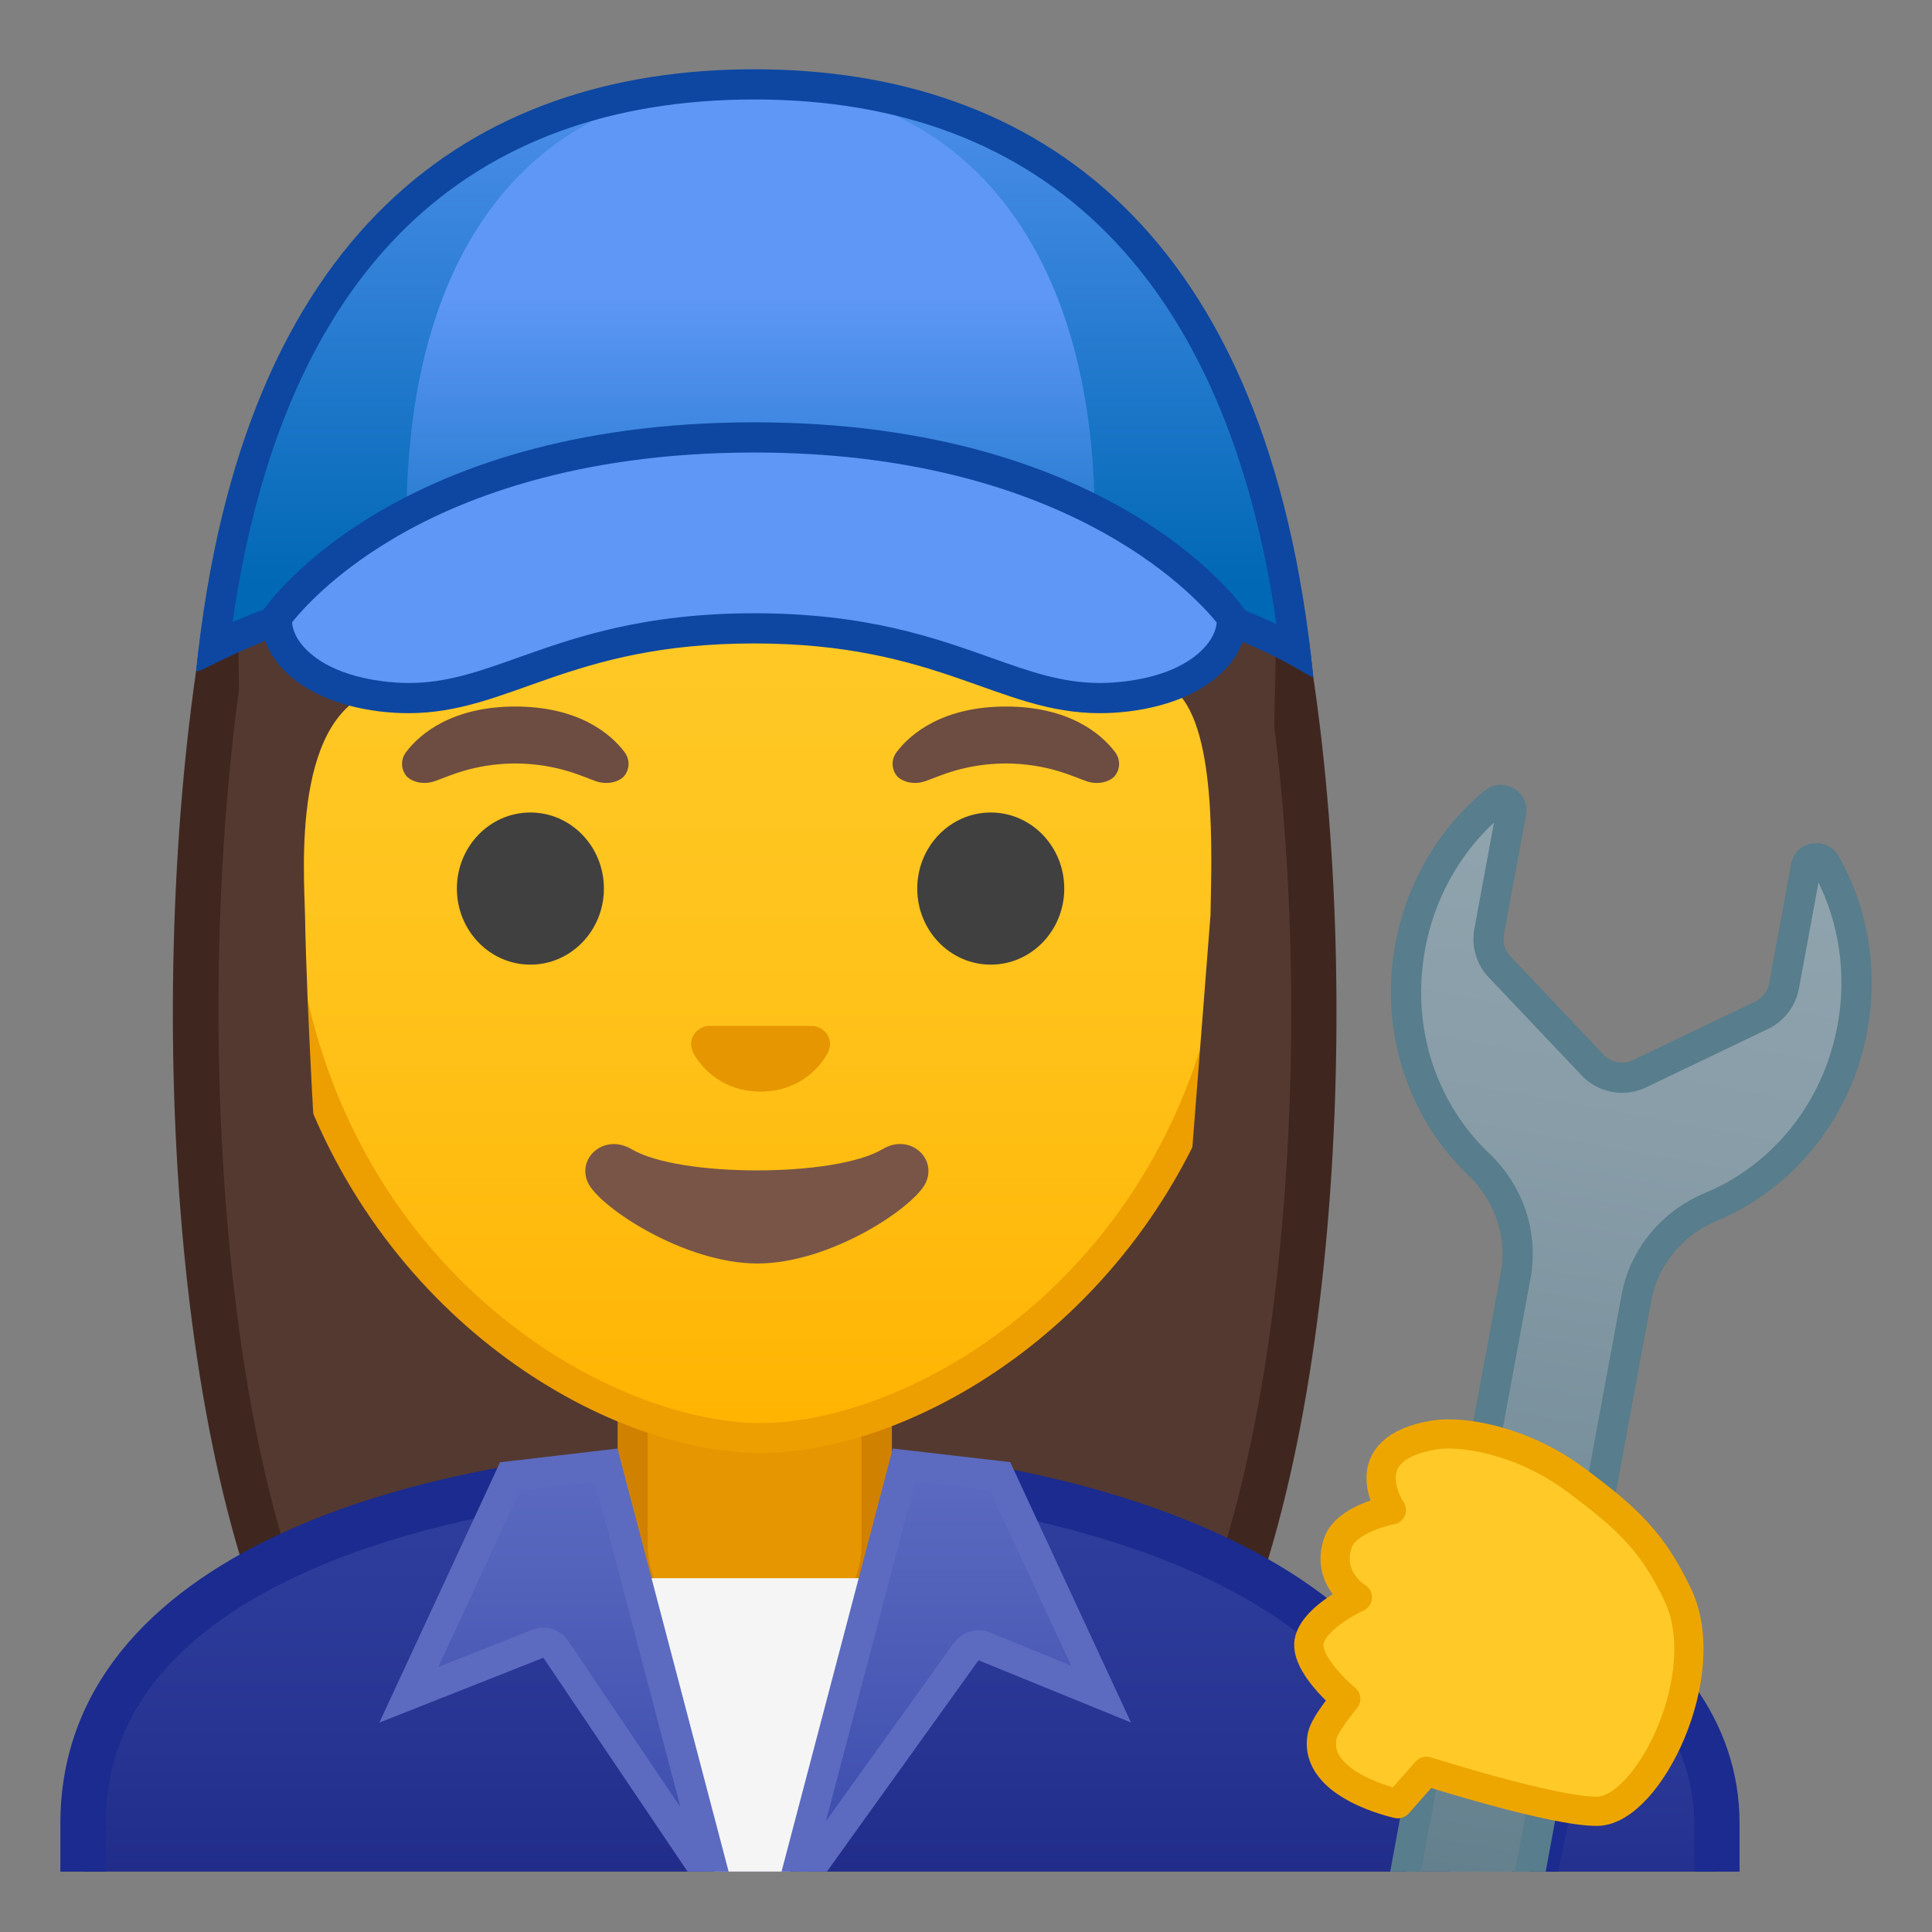 <svg viewBox="0 0 128 128" xmlns="http://www.w3.org/2000/svg" xmlns:xlink="http://www.w3.org/1999/xlink" width="512px" height="512px"><rect x="0" y="0" width="128" height="128" fill="#808080" stroke="none"/><defs><path id="a" d="M4 4h120v120H4z"/></defs><clipPath id="b"><use xlink:href="#a"/></clipPath><g clip-path="url(#b)"><path d="M49.17 109.53c-4 0-7.26-3.22-7.26-7.17v-8.98h16.16v8.98c0 3.95-3.26 7.17-7.26 7.17h-1.64z" fill="#E59600"/><path d="M57.08 94.37v7.98c0 3.4-2.81 6.17-6.26 6.17h-1.65c-3.45 0-6.26-2.77-6.26-6.17v-7.98h14.17m2-2H40.92v9.98c0 4.51 3.7 8.17 8.26 8.17h1.65c4.56 0 8.26-3.66 8.26-8.17v-9.98h-.01z" fill="#D18100"/></g><g clip-path="url(#b)"><defs><path id="c" d="M4 4h120v120H4z"/></defs><clipPath id="d"><use xlink:href="#c"/></clipPath><g clip-path="url(#d)"><radialGradient id="e" cx="-21.853" cy="-130.39" r="57.168" gradientTransform="matrix(.826 0 0 .826 68.248 101.29)" gradientUnits="userSpaceOnUse"><stop stop-color="#6D4C41" offset="0"/><stop stop-color="#543930" offset="1"/></radialGradient><path d="M33.02 119.76s-6.8-.35-10.21-5.09c-7.55-10.48-12.73-39.56-8.33-70.07.06-.34 8.27-37.8 34.91-37.8 13.4 0 23.47 6.04 29.94 17.95 4.67 8.59 5.89 17.54 6.16 20.08l.02.2c3.44 23.15 1.24 56.36-8.33 69.65-3.33 4.62-9.8 5.06-10.25 5.09L50 119.73l-16.98.03z" fill="url(#e)"/><path d="M49.39 8.3c12.8 0 22.44 5.77 28.63 17.16 4.54 8.35 5.73 17.05 5.98 19.52.01.14.03.23.03.26 1.75 11.75 2 25.71.68 38.32-1.42 13.63-4.53 24.36-8.75 30.23-2.84 3.94-8.55 4.43-9.08 4.46l-16.9-.03-16.88.03c-.58-.04-6.25-.54-9.08-4.46-9.26-12.85-11.39-45.75-8.07-68.9.14-.63 2.32-10.03 7.69-19.14C30.47 14.17 39.13 8.3 49.39 8.3m0-3C21.67 5.3 13.09 43.79 13 44.39c-3.5 24.28-1.24 57.51 8.59 71.16 3.9 5.41 11.43 5.71 11.43 5.71l16.98-.03 16.97.03s7.53-.3 11.43-5.71C88.23 101.9 90.5 68.33 87 44.8c-.09-.59-3.17-39.5-37.61-39.5z" fill="#3F2720"/></g><g clip-path="url(#d)"><linearGradient id="f" x1="50" x2="50" y1="97.258" y2="136.07" gradientUnits="userSpaceOnUse"><stop stop-color="#303F9F" offset=".003"/><stop stop-color="#273492" offset=".472"/><stop stop-color="#1A237E" offset="1"/></linearGradient><path d="M5.5 136.07v-15.26c0-7.61 4.6-13.6 13.68-17.83C27.1 99.3 38.04 97.26 50 97.25h.12c22.05 0 44.38 8.09 44.38 23.56v15.26h-89z" fill="url(#f)"/><path d="M50.12 98.76c11.32 0 22.3 2.17 30.13 5.95 5.82 2.81 12.75 7.88 12.75 16.11v13.76H7v-13.76c0-6.97 4.31-12.51 12.81-16.46 7.72-3.59 18.44-5.58 30.19-5.59l.12-.01m0-3H50c-22.55.03-46 7.28-46 25.06v16.76h92v-16.76c0-16.76-23.23-25.06-45.88-25.06z" fill="#1B2B8F"/></g><g clip-path="url(#d)"><path d="M49.17 109.53c-4 0-7.26-3.22-7.26-7.17v-8.98h16.16v8.98c0 3.95-3.26 7.17-7.26 7.17h-1.64z" fill="#E59600"/><path d="M57.08 94.37v7.98c0 3.4-2.81 6.17-6.26 6.17h-1.65c-3.45 0-6.26-2.77-6.26-6.17v-7.98h14.17m2-2H40.92v9.98c0 4.51 3.7 8.17 8.26 8.17h1.65c4.56 0 8.26-3.66 8.26-8.17v-9.98h-.01z" fill="#D18100"/></g><g clip-path="url(#d)"><path fill="#F5F5F5" d="M39.44 104.56h19.89l-9.32 26.05z"/><linearGradient id="g" x1="37.317" x2="37.317" y1="97.062" y2="125.17" gradientUnits="userSpaceOnUse"><stop stop-color="#5C6BC0" offset="0"/><stop stop-color="#3949AB" offset="1"/></linearGradient><path d="M36.83 109.27a.999.999 0 0 0-1.2-.37l-8.55 3.37L33.8 97.8l6.36-.74 7.39 28.11-10.72-15.9z" fill="url(#g)"/><path d="M39.41 98.16l5.67 21.57-7.43-11.01a2.01 2.01 0 0 0-1.66-.88c-.25 0-.49.05-.73.14l-6.22 2.46 5.42-11.7 4.95-.58m1.5-2.19l-7.78.91-8 17.25 10.87-4.3 14.01 20.78-9.1-34.64z" fill="#5C6BC0"/><linearGradient id="h" x1="53.804" x2="53.804" y1="97.062" y2="125.63" gradientTransform="matrix(-1 0 0 1 116.47 0)" gradientUnits="userSpaceOnUse"><stop stop-color="#5C6BC0" offset="0"/><stop stop-color="#3949AB" offset="1"/></linearGradient><path d="M59.89 97.06l6.36.74 6.69 14.43-7.74-3.16a.986.986 0 0 0-.38-.07c-.31 0-.62.15-.81.42l-11.64 16.21 7.52-28.57z" fill="url(#h)"/><path d="M60.64 98.16l4.94.58 5.39 11.62-5.38-2.2c-.25-.1-.5-.15-.76-.15-.63 0-1.24.3-1.63.83l-8.48 11.82 5.92-22.5m-1.49-2.19l-9.11 34.64L64.83 110l10.1 4.12-8-17.25-7.78-.9z" fill="#5C6BC0"/></g><g clip-path="url(#d)"><linearGradient id="i" x1="106.46" x2="106.46" y1="107.07" y2="136.06" gradientUnits="userSpaceOnUse"><stop stop-color="#303F9F" offset=".003"/><stop stop-color="#273492" offset=".472"/><stop stop-color="#1A237E" offset="1"/></linearGradient><path d="M99.18 136.06l6.05-28.99c5.65 3.84 8.52 8.45 8.52 13.73v15.26H99.18z" fill="url(#i)"/><path d="M106.22 109.67c4 3.24 6.03 6.98 6.03 11.13v13.76h-11.23l5.2-24.89m-2.01-5.02l-6.88 32.91h17.92V120.8c0-6.75-4.27-12.14-11.04-16.15z" fill="#1B2B8F"/></g><g clip-path="url(#d)"><defs><path id="j" d="M-2 120.8v16.76h104V120.8c0-16.79-26.35-25.09-52-25.06-25.49.03-52 7.28-52 25.06z"/></defs></g><g clip-path="url(#d)"><linearGradient id="k" x1="106.45" x2="99.778" y1="39.979" y2="115.07" gradientTransform="rotate(5.19 -59.525 85.97)" gradientUnits="userSpaceOnUse"><stop stop-color="#90A4AE" offset="0"/><stop stop-color="#889DA8" offset=".267"/><stop stop-color="#78909C" offset=".584"/><stop stop-color="#607D8B" offset="1"/></linearGradient><path d="M96.56 131.79c-.38 0-.77-.06-1.14-.17-1.97-.58-3.21-2.72-2.81-4.88l7.8-42.23c.5-2.69-.42-5.46-2.45-7.39-3.83-3.64-5.52-9.04-4.53-14.42.7-3.76 2.66-7.15 5.54-9.53.14-.12.29-.17.45-.17.21 0 .42.1.56.26.13.15.17.34.13.56l-1.46 7.9c-.16.84.1 1.72.69 2.34l6.16 6.5c.51.53 1.22.84 1.95.84.4 0 .8-.09 1.16-.26l8.08-3.87c.77-.37 1.33-1.1 1.48-1.94l1.46-7.9c.08-.42.42-.56.68-.56.15 0 .44.05.62.37 1.83 3.26 2.46 7.12 1.77 10.88-1 5.39-4.5 9.82-9.38 11.85-2.59 1.08-4.43 3.33-4.93 6.03l-7.85 42.46a4.035 4.035 0 0 1-3.98 3.33z" fill="url(#k)"/><path d="M98.98 54.5l-1.3 7.04c-.21 1.16.14 2.36.95 3.21l6.16 6.5c.69.73 1.67 1.15 2.68 1.15.55 0 1.1-.13 1.59-.36l8.08-3.87c1.06-.51 1.82-1.5 2.04-2.66l1.3-7.04c1.41 2.89 1.86 6.22 1.26 9.46-.93 5.05-4.22 9.21-8.78 11.11-2.9 1.21-4.97 3.74-5.53 6.77l-7.85 42.46a3.076 3.076 0 0 1-3.88 2.39c-1.49-.43-2.41-2.07-2.1-3.73l7.8-42.23c.56-3.03-.47-6.13-2.75-8.3-3.58-3.41-5.17-8.46-4.23-13.52.6-3.24 2.2-6.19 4.56-8.38m.45-2.5c-.37 0-.75.12-1.09.4-2.95 2.45-5.12 5.97-5.89 10.12-1.09 5.9.91 11.61 4.82 15.33 1.76 1.68 2.6 4.1 2.16 6.49l-7.8 42.23c-.48 2.6.98 5.28 3.51 6.02.48.14.96.2 1.42.2 2.39 0 4.54-1.71 4.99-4.15l7.85-42.46c.44-2.39 2.09-4.35 4.33-5.29 4.98-2.08 8.89-6.69 9.98-12.59.77-4.15 0-8.22-1.88-11.56-.34-.6-.92-.88-1.49-.88-.76 0-1.5.49-1.67 1.38l-1.46 7.9c-.1.53-.45.99-.93 1.22l-8.08 3.87c-.23.11-.48.17-.73.17-.45 0-.9-.18-1.23-.53l-6.16-6.5c-.37-.39-.53-.94-.44-1.47l1.46-7.9c.21-1.14-.69-2-1.67-2z" fill="#587D8C"/></g><path d="M94.51 117.35l-1.9 2.15s-5.68-1.21-5.01-4.5c.16-.78 1.56-2.44 1.56-2.44s-2.85-2.35-2.4-3.94c.45-1.57 3.17-2.79 3.17-2.79s-2.11-1.26-1.28-3.63c.57-1.62 3.53-2.16 3.53-2.16s-2.76-4.05 2.85-4.97c1.77-.29 5.74.3 9.3 2.93s5.19 4.21 6.83 7.67c2.5 5.25-1.92 14.25-5.31 14.33-2.83.06-11.34-2.65-11.34-2.65z" clip-path="url(#d)" fill="#FFCA28" stroke="#EDA600" stroke-linecap="round" stroke-linejoin="round" stroke-miterlimit="10" stroke-width="1.937"/></g><g clip-path="url(#b)"><linearGradient id="l" x1="50.39" x2="50.39" y1="95.27" y2="17.04" gradientUnits="userSpaceOnUse"><stop stop-color="#FFB300" offset="0"/><stop stop-color="#FFB809" offset=".102"/><stop stop-color="#FFC21A" offset=".371"/><stop stop-color="#FFC825" offset=".659"/><stop stop-color="#FFCA28" offset="1"/></linearGradient><path d="M50.39 95.27c-2.3 0-4.91-.5-7.56-1.43-11.34-4.01-24.57-16.34-24.57-37.89 0-28.72 17.31-38.91 32.13-38.91s32.13 10.19 32.13 38.91c0 21.58-13.26 33.9-24.61 37.9-2.63.93-5.23 1.42-7.52 1.42z" fill="url(#l)"/><path d="M50.39 18.04c8.41 0 16.06 3.25 21.55 9.15 6.27 6.73 9.58 16.68 9.58 28.77 0 21.06-12.9 33.07-23.94 36.96-2.53.89-5.01 1.36-7.19 1.36-2.19 0-4.69-.48-7.23-1.38-11.03-3.9-23.9-15.92-23.9-36.94 0-12.09 3.31-22.03 9.58-28.77 5.49-5.9 13.14-9.15 21.55-9.15m0-2c-17.2 0-33.13 12.79-33.13 39.91 0 21.79 13.49 34.67 25.23 38.83 2.8.99 5.5 1.49 7.9 1.49 2.38 0 5.07-.49 7.85-1.47C70 90.66 83.52 77.77 83.52 55.95c0-27.12-15.93-39.91-33.13-39.91z" fill="#ED9E00"/><path d="M54.2 68.05c-.1-.04-.21-.07-.32-.08H46.9c-.11.01-.21.04-.32.08-.63.26-.98.91-.68 1.61s1.69 2.66 4.49 2.66 4.19-1.96 4.49-2.66c.3-.69-.04-1.35-.68-1.61z" fill="#E59600"/><ellipse cx="35.14" cy="58.87" rx="4.87" ry="5.04" fill="#404040"/><ellipse cx="65.64" cy="58.87" rx="4.87" ry="5.04" fill="#404040"/><path d="M41.37 49.82c-.93-1.23-3.07-3.01-7.23-3.01s-6.31 1.79-7.23 3.01c-.41.54-.31 1.17-.02 1.55.26.35 1.04.68 1.9.39s2.54-1.16 5.35-1.18c2.81.02 4.49.89 5.35 1.18s1.64-.03 1.9-.39c.29-.38.39-1.01-.02-1.55zM73.87 49.82c-.93-1.23-3.07-3.01-7.23-3.01s-6.31 1.79-7.23 3.01c-.41.54-.31 1.17-.02 1.55.26.35 1.04.68 1.9.39s2.54-1.16 5.35-1.18c2.81.02 4.49.89 5.35 1.18s1.64-.03 1.9-.39c.29-.38.39-1.01-.02-1.55z" fill="#6D4C41"/><path d="M58.46 76.14c-3.15 1.87-13.46 1.87-16.61 0-1.81-1.07-3.65.57-2.9 2.21.74 1.61 6.37 5.36 11.23 5.36s10.42-3.75 11.16-5.36c.75-1.64-1.08-3.29-2.88-2.21z" fill="#795548"/><defs><path id="m" d="M16.37 88.85L15.75 39c0-16.95 14.66-31.83 31.61-31.83h4.93c16.95 0 32.33 14.51 32.33 31.46l-1.07 49.96-67.18.26z"/></defs><clipPath id="n"><use xlink:href="#m"/></clipPath><g clip-path="url(#n)"><radialGradient id="o" cx="-24.97" cy="-123.13" r="48.206" gradientTransform="matrix(.796 0 0 .796 69.836 97.597)" gradientUnits="userSpaceOnUse"><stop stop-color="#6D4C41" offset="0"/><stop stop-color="#543930" offset="1"/></radialGradient><path d="M87.85 42.65S88.87 7.08 50.04 7.08 12.07 42.65 12.07 42.65s.33 45.48 3.2 51.39 7.2 5.71 7.2 5.71-2.03-26.54-2.26-39.04c-.06-2.92-.94-13.73 5.16-15.09 22.36-5.02 35.01-16.89 35.01-16.89 3.29 7.19 13.58 14.19 17.27 16.86 3.03 2.19 2.61 11.2 2.55 15.03l-3.05 39.06s4.68.37 7.65-5.64c2.96-6.02 3.05-51.39 3.05-51.39z" fill="url(#o)"/></g><linearGradient id="p" x1="50" x2="50" y1="38.879" y2="-1.338" gradientUnits="userSpaceOnUse"><stop stop-color="#0068B5" offset="0"/><stop stop-color="#4C8EEA" offset=".807"/><stop stop-color="#5E97F6" offset="1"/></linearGradient><path d="M49.73 4.59C67.67 4.59 84.14 16.25 87 44.8c0 0-9.75-8.02-36.77-8.02-29.25 0-37.33 8.53-37.23 7.6 3.12-28.52 19.59-39.8 37.23-39.8h-.5z" fill="url(#p)"/><linearGradient id="q" x1="49.731" x2="49.731" y1="45.463" y2="19.707" gradientUnits="userSpaceOnUse"><stop stop-color="#0068B5" offset="0"/><stop stop-color="#5E97F6" offset="1"/></linearGradient><path d="M26.93 34.45c0-18.74 8.97-28.81 22.8-28.81s22.8 10.47 22.8 28.81c0 14.9-10.77 3.17-22.8 3.17s-22.8 11.74-22.8-3.17z" fill="url(#q)"/><path d="M50.23 4.59h-.5.5z" fill="#072D83" opacity=".5"/><path d="M49.98 6.59c19.41 0 31.31 12 34.59 34.76-8.12-3.8-19.65-5.73-34.34-5.73-14.45 0-26.15 1.88-34.82 5.59 1.67-11.59 5.55-20.4 11.56-26.21 5.77-5.58 13.51-8.41 23.01-8.41m0-2C31.22 4.59 16 15.25 13 44.39c-.01.05.02.08.07.08.85 0 9.79-6.85 37.16-6.85 27.8 0 36.14 7.23 36.74 7.23.03 0 .04-.01.03-.04C84.08 15.36 68.74 4.59 49.98 4.59z" fill="#0D47A1"/><path d="M50.09 28.48c-21.77 0-32.21 11.89-32.21 11.89-.02 1.97 2.2 5.52 7.25 6.33 6.95 1.12 11.44-4.5 24.85-4.5h.07v-.03l.04.03h.07c13.41 0 17.89 5.61 24.85 4.5 5.05-.81 6.89-3.85 6.87-5.81-.01 0-9.76-12.41-31.79-12.41z" fill="#5E97F6"/><path d="M49.97 29.98c20.36 0 29.02 9.27 30.64 11.26-.03.42-.22.89-.54 1.33-.57.77-2.04 2.14-5.5 2.57-.58.07-1.13.11-1.68.11-2.52 0-4.61-.74-7.25-1.68-3.68-1.31-8.26-2.94-15.66-2.94S38 42.26 34.32 43.57c-2.64.94-4.73 1.68-7.25 1.68-.55 0-1.11-.04-1.68-.11-3.47-.44-4.93-1.8-5.5-2.57-.33-.44-.51-.91-.54-1.34.7-.88 2.74-3.16 6.5-5.42 4.4-2.66 12.18-5.83 24.12-5.83m0-2c-24.31 0-32.59 12.52-32.59 12.52-.45 2.46 1.83 5.88 7.74 6.63.67.08 1.32.12 1.93.12 6.74 0 10.63-4.62 22.91-4.62s16.17 4.62 22.91 4.62c.62 0 1.26-.04 1.93-.12 5.92-.74 8.19-4.17 7.74-6.63.02 0-8.37-12.52-32.57-12.52z" fill="#0D47A1"/></g></svg>
